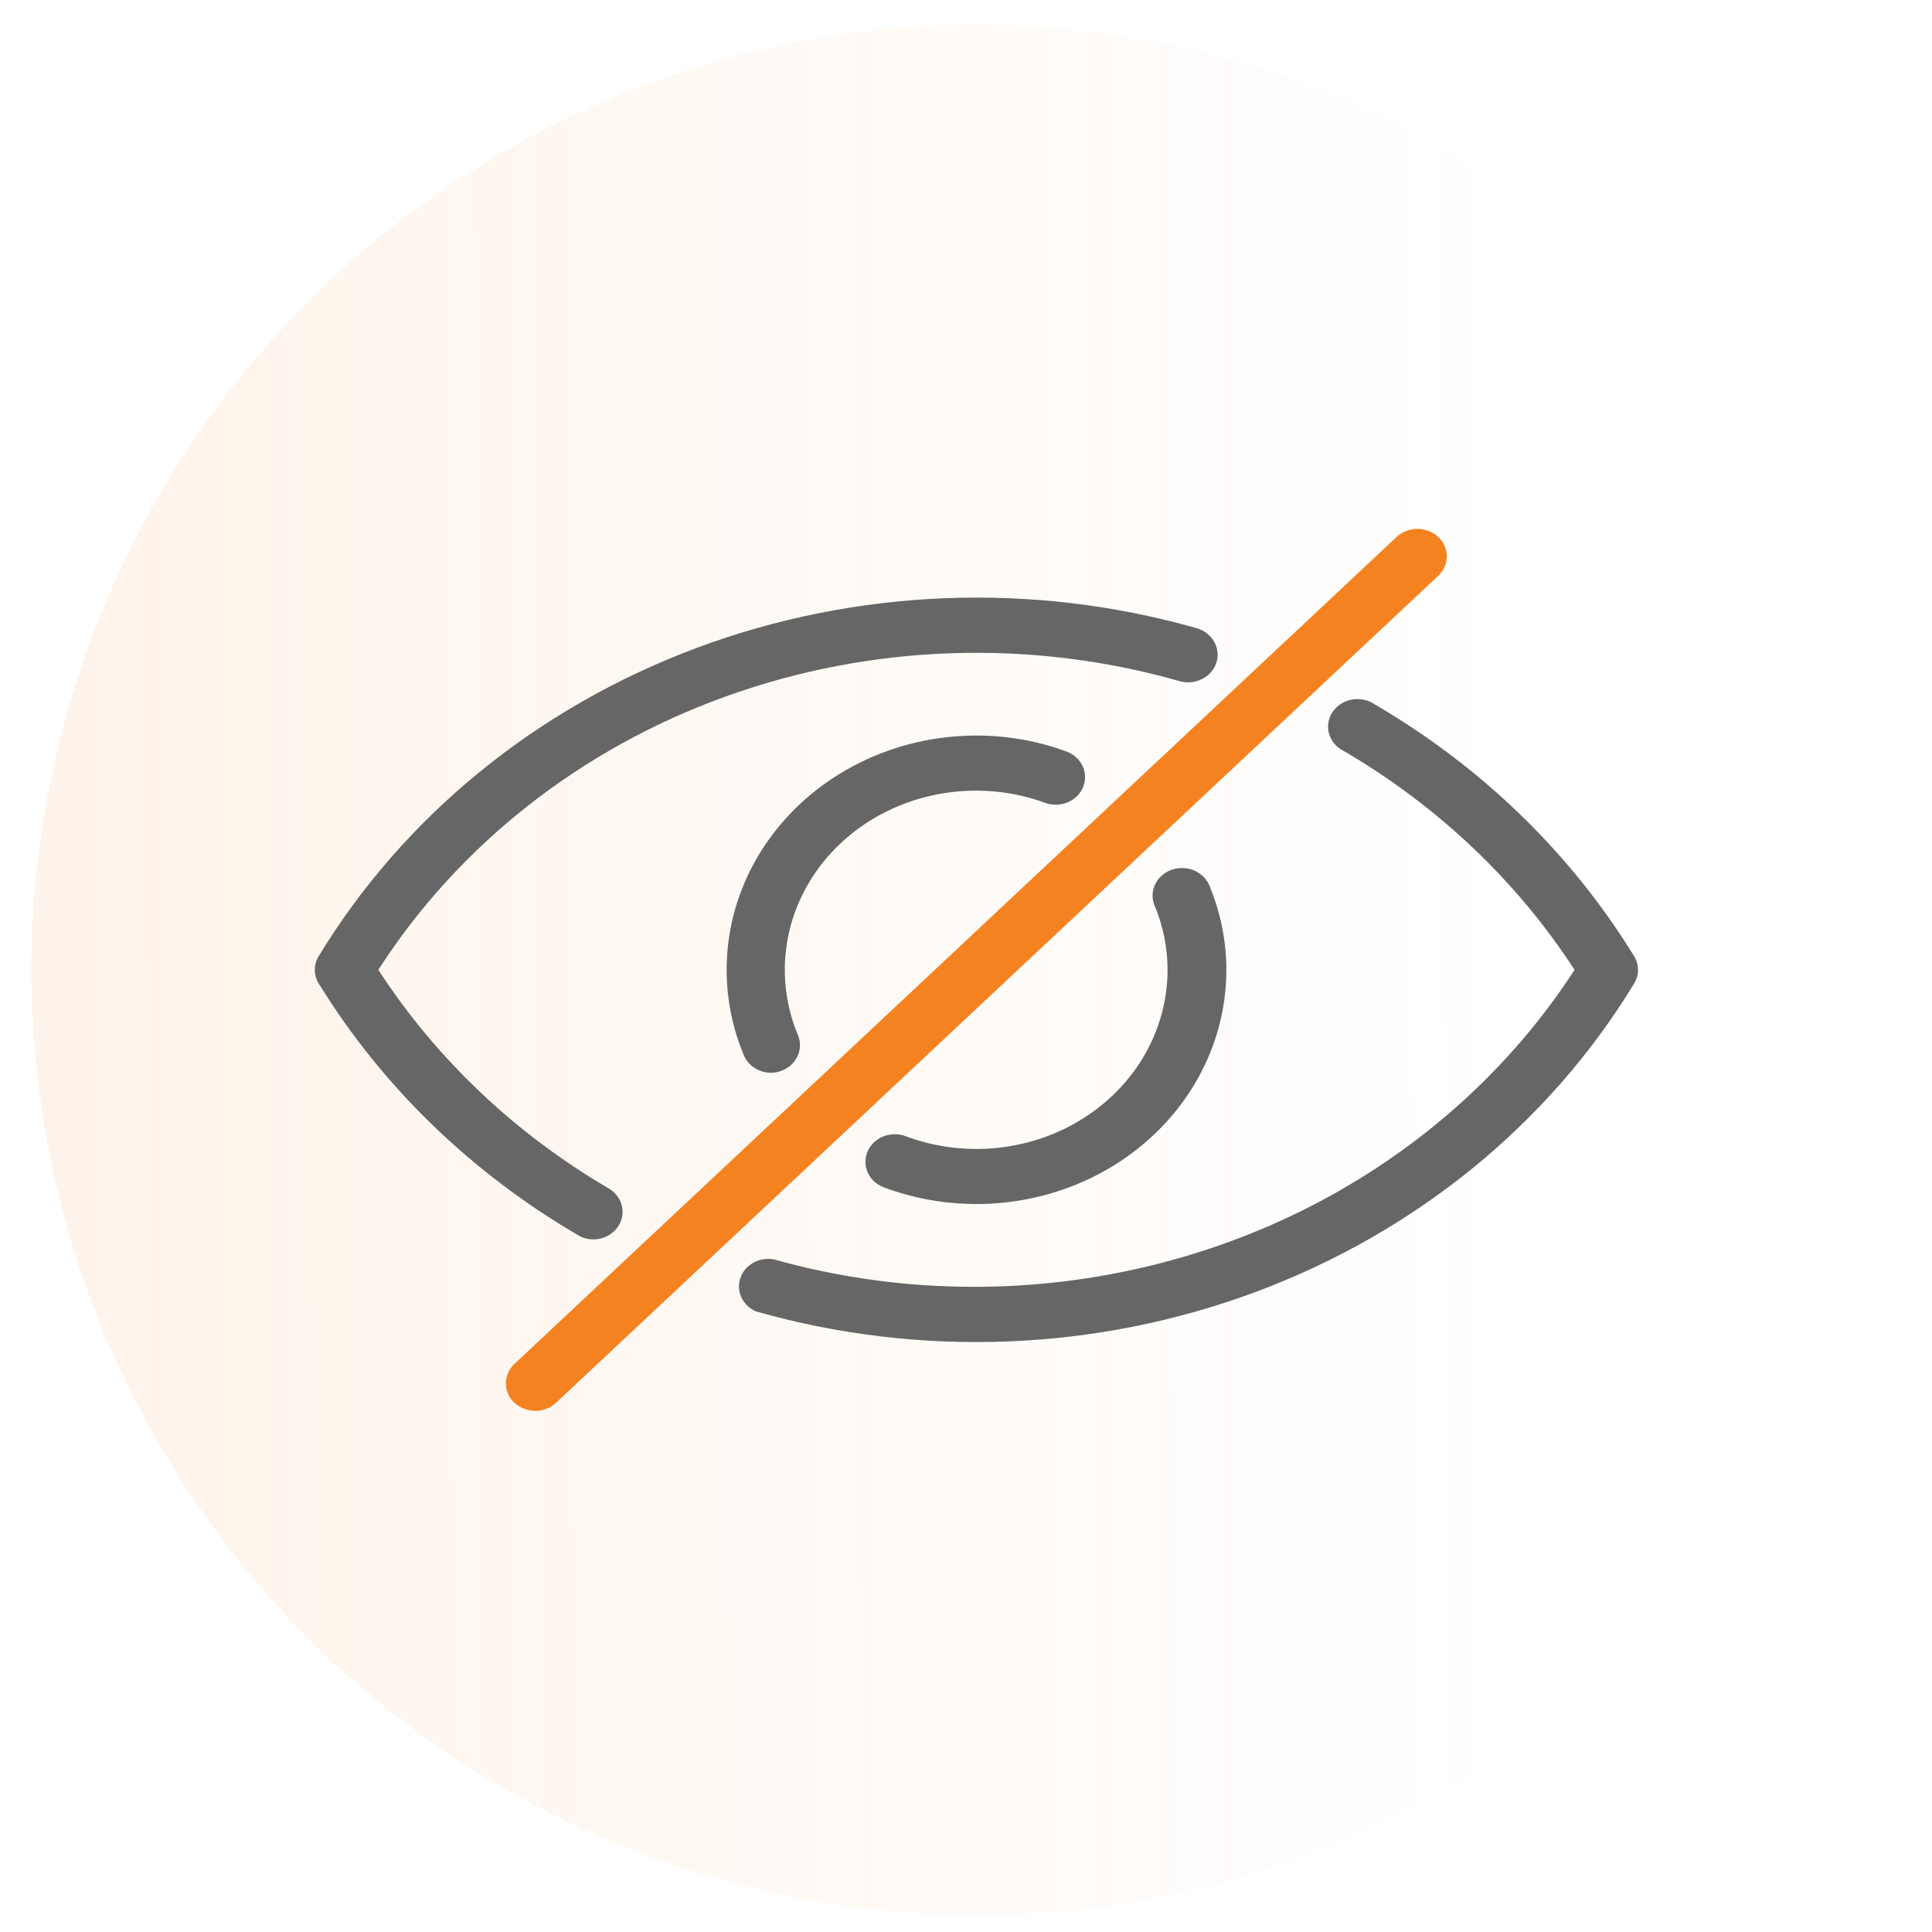 <svg width="46" height="46" viewBox="0 0 46 46" fill="none" xmlns="http://www.w3.org/2000/svg">
<circle cx="23.248" cy="23.092" r="22.5" fill="url(#paint0_linear_150_457)" fill-opacity="0.1"/>
<path d="M27.799 23.092C27.799 22.559 27.691 22.031 27.48 21.536C27.422 21.376 27.431 21.201 27.507 21.048C27.583 20.894 27.719 20.774 27.887 20.712C28.055 20.651 28.242 20.652 28.409 20.716C28.576 20.78 28.709 20.903 28.783 21.057C29.057 21.705 29.199 22.395 29.199 23.092C29.199 24 28.962 24.894 28.509 25.697C28.056 26.499 27.401 27.186 26.601 27.698C25.801 28.209 24.879 28.53 23.917 28.632C22.954 28.734 21.98 28.614 21.078 28.283C20.988 28.254 20.906 28.209 20.836 28.149C20.766 28.09 20.709 28.018 20.67 27.938C20.63 27.857 20.608 27.77 20.605 27.682C20.602 27.593 20.619 27.505 20.653 27.422C20.688 27.34 20.74 27.265 20.806 27.202C20.872 27.139 20.952 27.089 21.039 27.055C21.127 27.022 21.22 27.005 21.315 27.006C21.409 27.007 21.503 27.026 21.589 27.062C22.279 27.316 23.024 27.407 23.76 27.329C24.496 27.251 25.201 27.006 25.812 26.614C26.424 26.223 26.925 25.698 27.271 25.084C27.617 24.47 27.799 23.786 27.799 23.092Z" fill="#666666"/>
<path d="M23.249 18.825C23.817 18.825 24.38 18.926 24.908 19.124C25.079 19.179 25.265 19.17 25.429 19.099C25.593 19.028 25.721 18.9 25.787 18.743C25.853 18.585 25.851 18.41 25.783 18.254C25.714 18.097 25.584 17.972 25.419 17.903C24.728 17.645 23.992 17.513 23.249 17.513C22.28 17.513 21.326 17.735 20.47 18.16C19.614 18.584 18.881 19.198 18.335 19.948C17.789 20.698 17.447 21.562 17.338 22.465C17.23 23.367 17.357 24.28 17.711 25.126C17.761 25.246 17.849 25.35 17.962 25.424C18.075 25.499 18.21 25.54 18.348 25.542C18.435 25.543 18.522 25.527 18.603 25.496C18.776 25.433 18.915 25.308 18.989 25.148C19.063 24.989 19.067 24.808 18.999 24.647C18.728 23.999 18.631 23.299 18.715 22.608C18.799 21.917 19.062 21.256 19.481 20.682C19.9 20.108 20.462 19.639 21.119 19.315C21.776 18.992 22.507 18.823 23.249 18.825Z" fill="#666666"/>
<path d="M38.906 22.764C37.406 20.321 35.286 18.263 32.735 16.772C32.657 16.718 32.568 16.68 32.474 16.66C32.38 16.641 32.282 16.639 32.187 16.657C32.093 16.674 32.003 16.709 31.923 16.761C31.844 16.812 31.776 16.878 31.726 16.955C31.675 17.032 31.641 17.118 31.628 17.208C31.614 17.297 31.62 17.389 31.646 17.476C31.672 17.563 31.716 17.644 31.777 17.715C31.838 17.785 31.914 17.843 32 17.884C34.238 19.194 36.118 20.978 37.489 23.092C36.003 25.387 33.913 27.287 31.42 28.609C28.927 29.93 26.113 30.629 23.248 30.639C21.612 30.645 19.984 30.424 18.418 29.983C18.25 29.955 18.078 29.985 17.932 30.067C17.787 30.149 17.678 30.278 17.627 30.43C17.576 30.582 17.585 30.746 17.653 30.892C17.721 31.038 17.843 31.156 17.997 31.223C21.91 32.338 26.111 32.173 29.91 30.756C33.71 29.337 36.882 26.751 38.906 23.42C38.968 23.32 39 23.207 39 23.092C39 22.977 38.968 22.863 38.906 22.764Z" fill="#666666"/>
<path d="M14.146 29.509C14.296 29.505 14.44 29.455 14.558 29.368C14.675 29.281 14.759 29.161 14.799 29.025C14.838 28.89 14.829 28.746 14.775 28.615C14.721 28.484 14.623 28.373 14.497 28.299C12.258 26.988 10.379 25.205 9.008 23.091C10.916 20.118 13.828 17.826 17.283 16.581C20.738 15.336 24.537 15.207 28.079 16.216C28.257 16.268 28.449 16.252 28.614 16.171C28.779 16.09 28.904 15.951 28.959 15.785C29.015 15.618 28.998 15.438 28.911 15.283C28.825 15.128 28.677 15.012 28.499 14.959C24.586 13.844 20.385 14.009 16.586 15.427C12.787 16.845 9.614 19.432 7.59 22.763C7.528 22.863 7.496 22.976 7.496 23.091C7.496 23.206 7.528 23.319 7.59 23.419C9.091 25.86 11.211 27.917 13.761 29.408C13.876 29.477 14.01 29.513 14.146 29.509Z" fill="#666666"/>
<path d="M34.244 12.784C34.179 12.723 34.102 12.675 34.017 12.642C33.932 12.609 33.841 12.592 33.749 12.592C33.657 12.592 33.566 12.609 33.481 12.642C33.396 12.675 33.318 12.723 33.253 12.784L12.25 32.473C12.185 32.534 12.133 32.606 12.098 32.686C12.063 32.766 12.044 32.851 12.044 32.937C12.044 33.023 12.063 33.109 12.098 33.189C12.133 33.268 12.185 33.341 12.25 33.402C12.383 33.522 12.561 33.59 12.747 33.592C12.932 33.591 13.11 33.522 13.24 33.398L34.244 13.71C34.374 13.587 34.448 13.42 34.448 13.247C34.448 13.074 34.374 12.907 34.244 12.784Z" fill="#f58220"/>
<defs>
<linearGradient id="paint0_linear_150_457" x1="-0.584" y1="22.365" x2="35.756" y2="22.291" gradientUnits="userSpaceOnUse">
<stop stop-color="#F58220"/>
<stop offset="1" stop-color="#F58220" stop-opacity="0"/>
</linearGradient>
</defs>
</svg>
